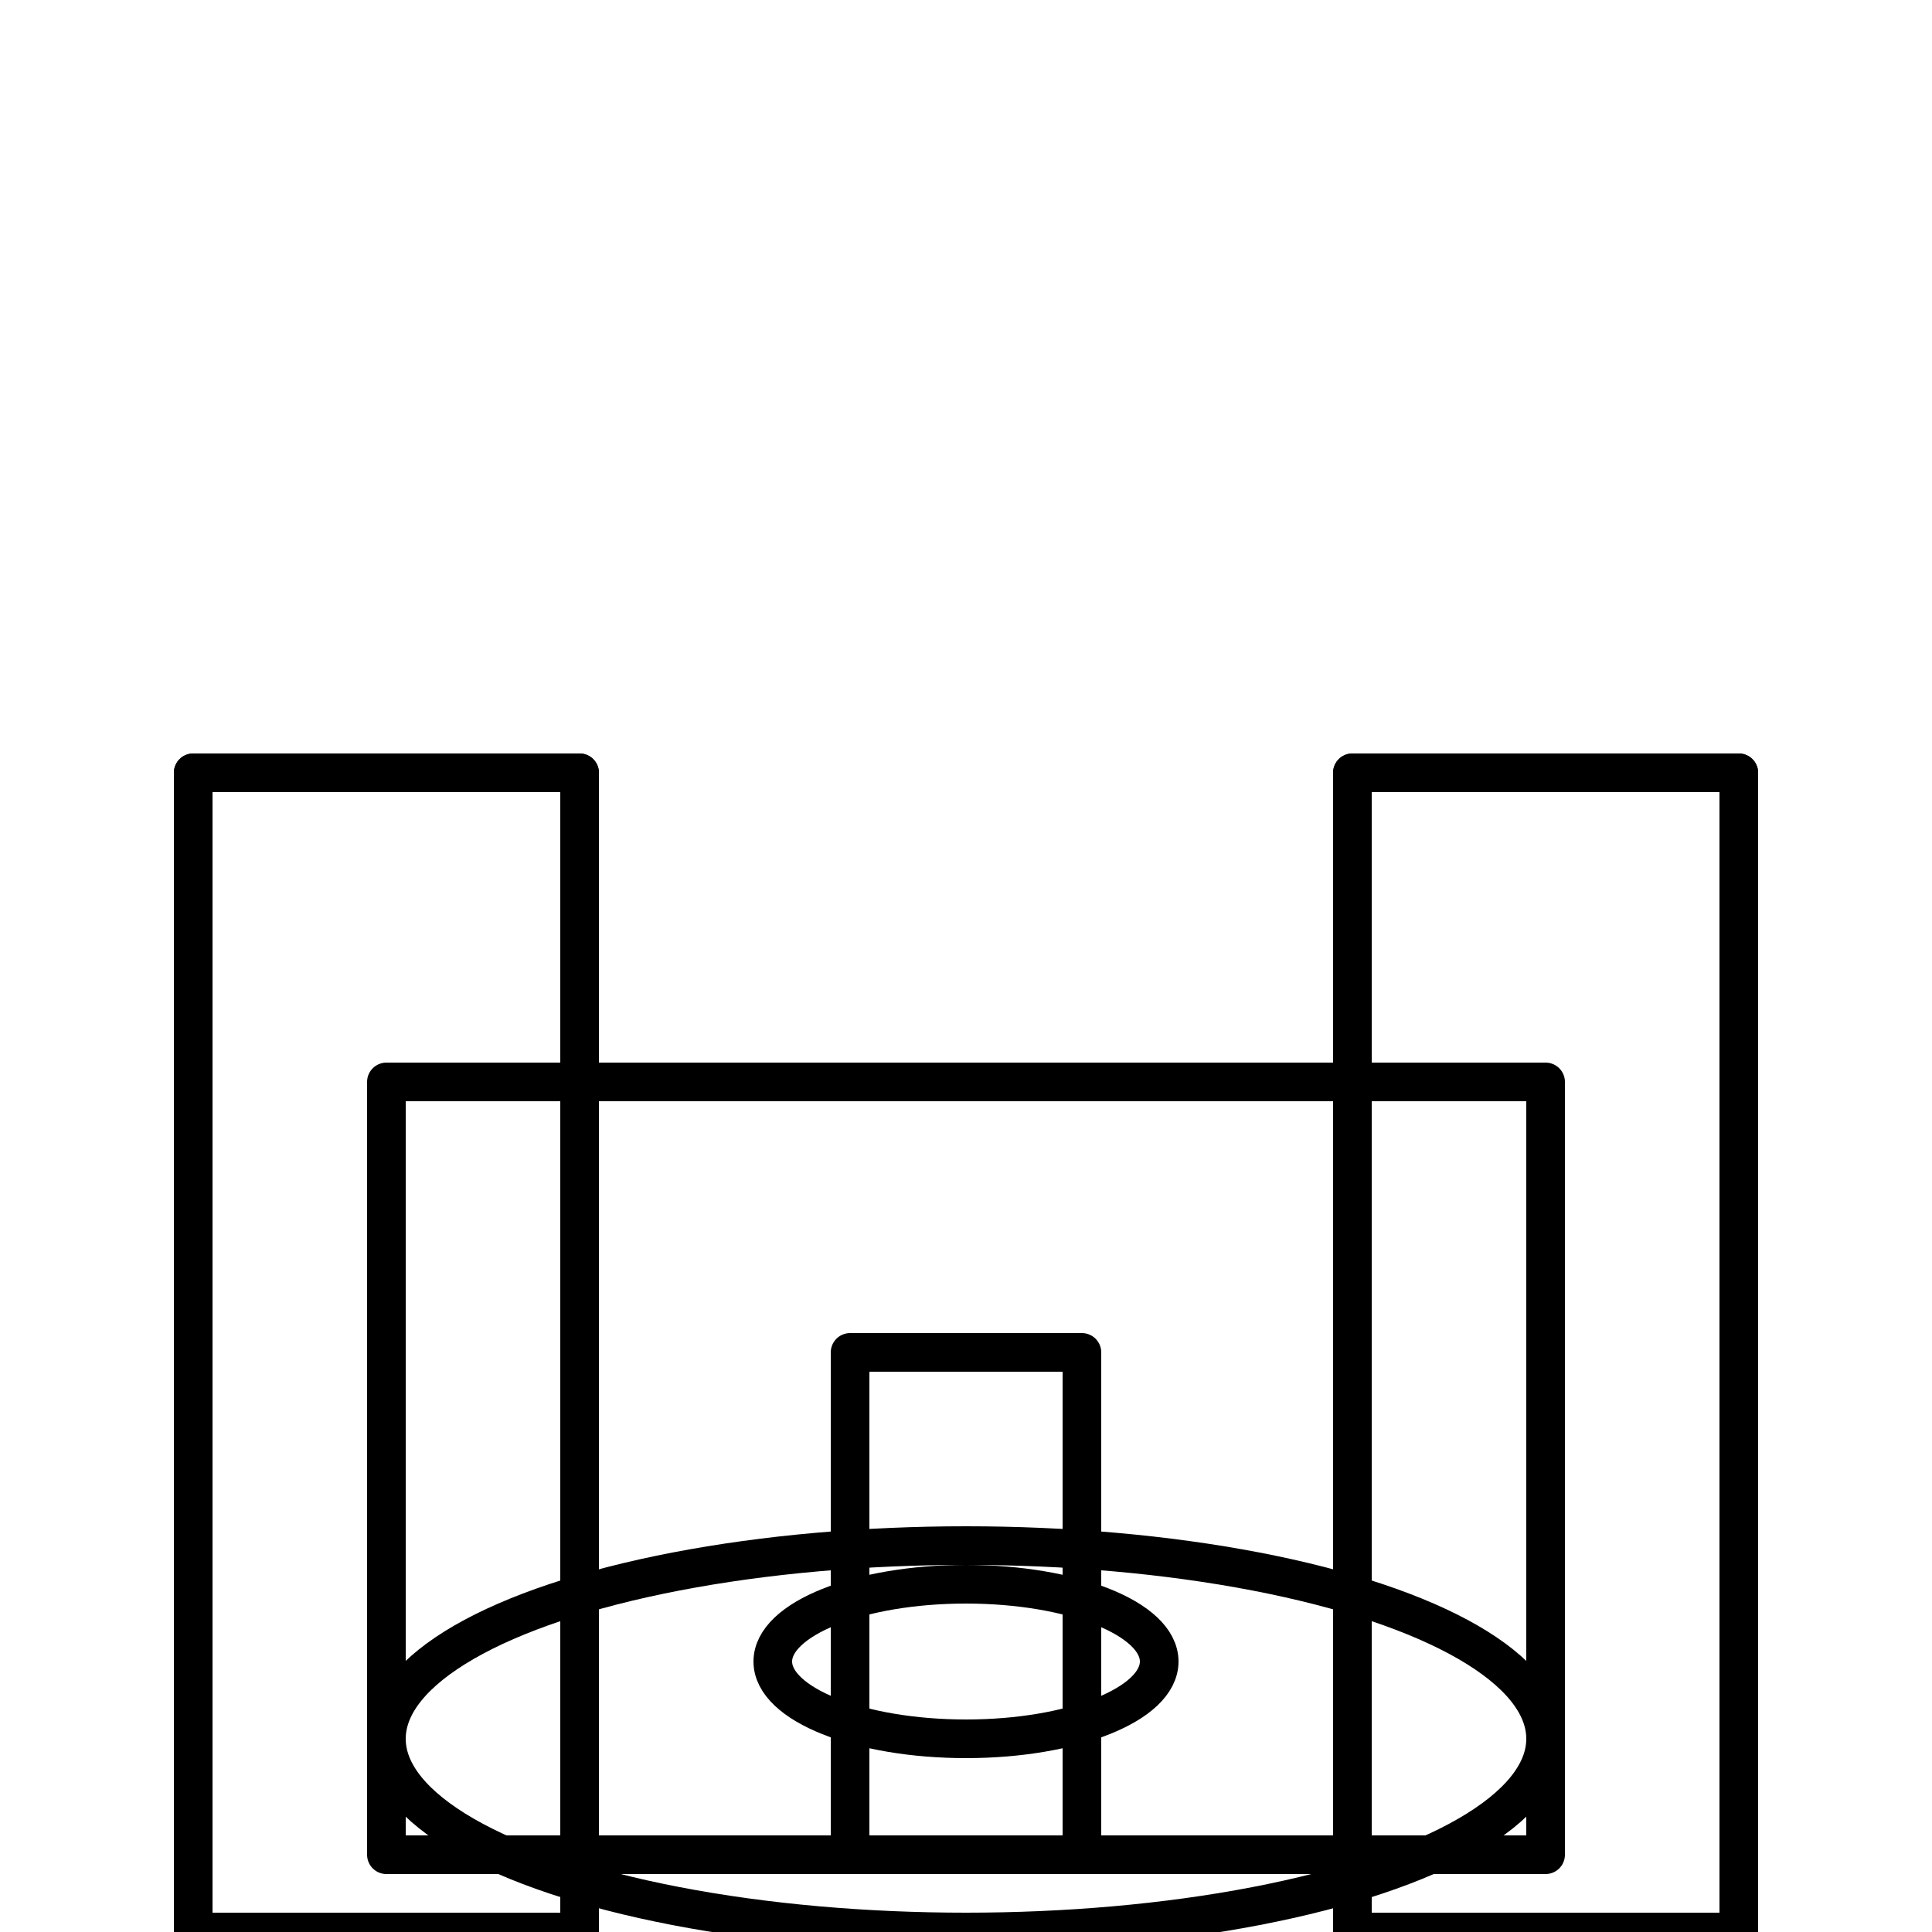 <svg xmlns="http://www.w3.org/2000/svg" viewBox="0 0 50 50" class="icon icon-castle.svg icon-hovercraft">
  <!-- Icon Body -->
  <g fill="none" stroke="currentColor" stroke-linecap="round" stroke-linejoin="round">
    <!-- Castle Body -->
    <rect x="10" y="28" width="30" height="20"/>
    <!-- Castle Towers -->
    <rect x="5" y="20" width="10" height="30"/>
    <rect x="35" y="20" width="10" height="30"/>
    <!-- Castle Turrets -->
    <line x1="5" y1="20" x2="15" y2="20"/>
    <line x1="35" y1="20" x2="45" y2="20"/>
    <!-- Castle Doorway -->
    <rect x="22" y="35" width="6" height="13"/>
    <!-- Hovercraft Body -->
    <ellipse cx="25" cy="45" rx="15" ry="5"/>
    <!-- Hovercraft Cockpit -->
    <ellipse cx="25" cy="43" rx="5" ry="2"/>
  </g>
</svg>